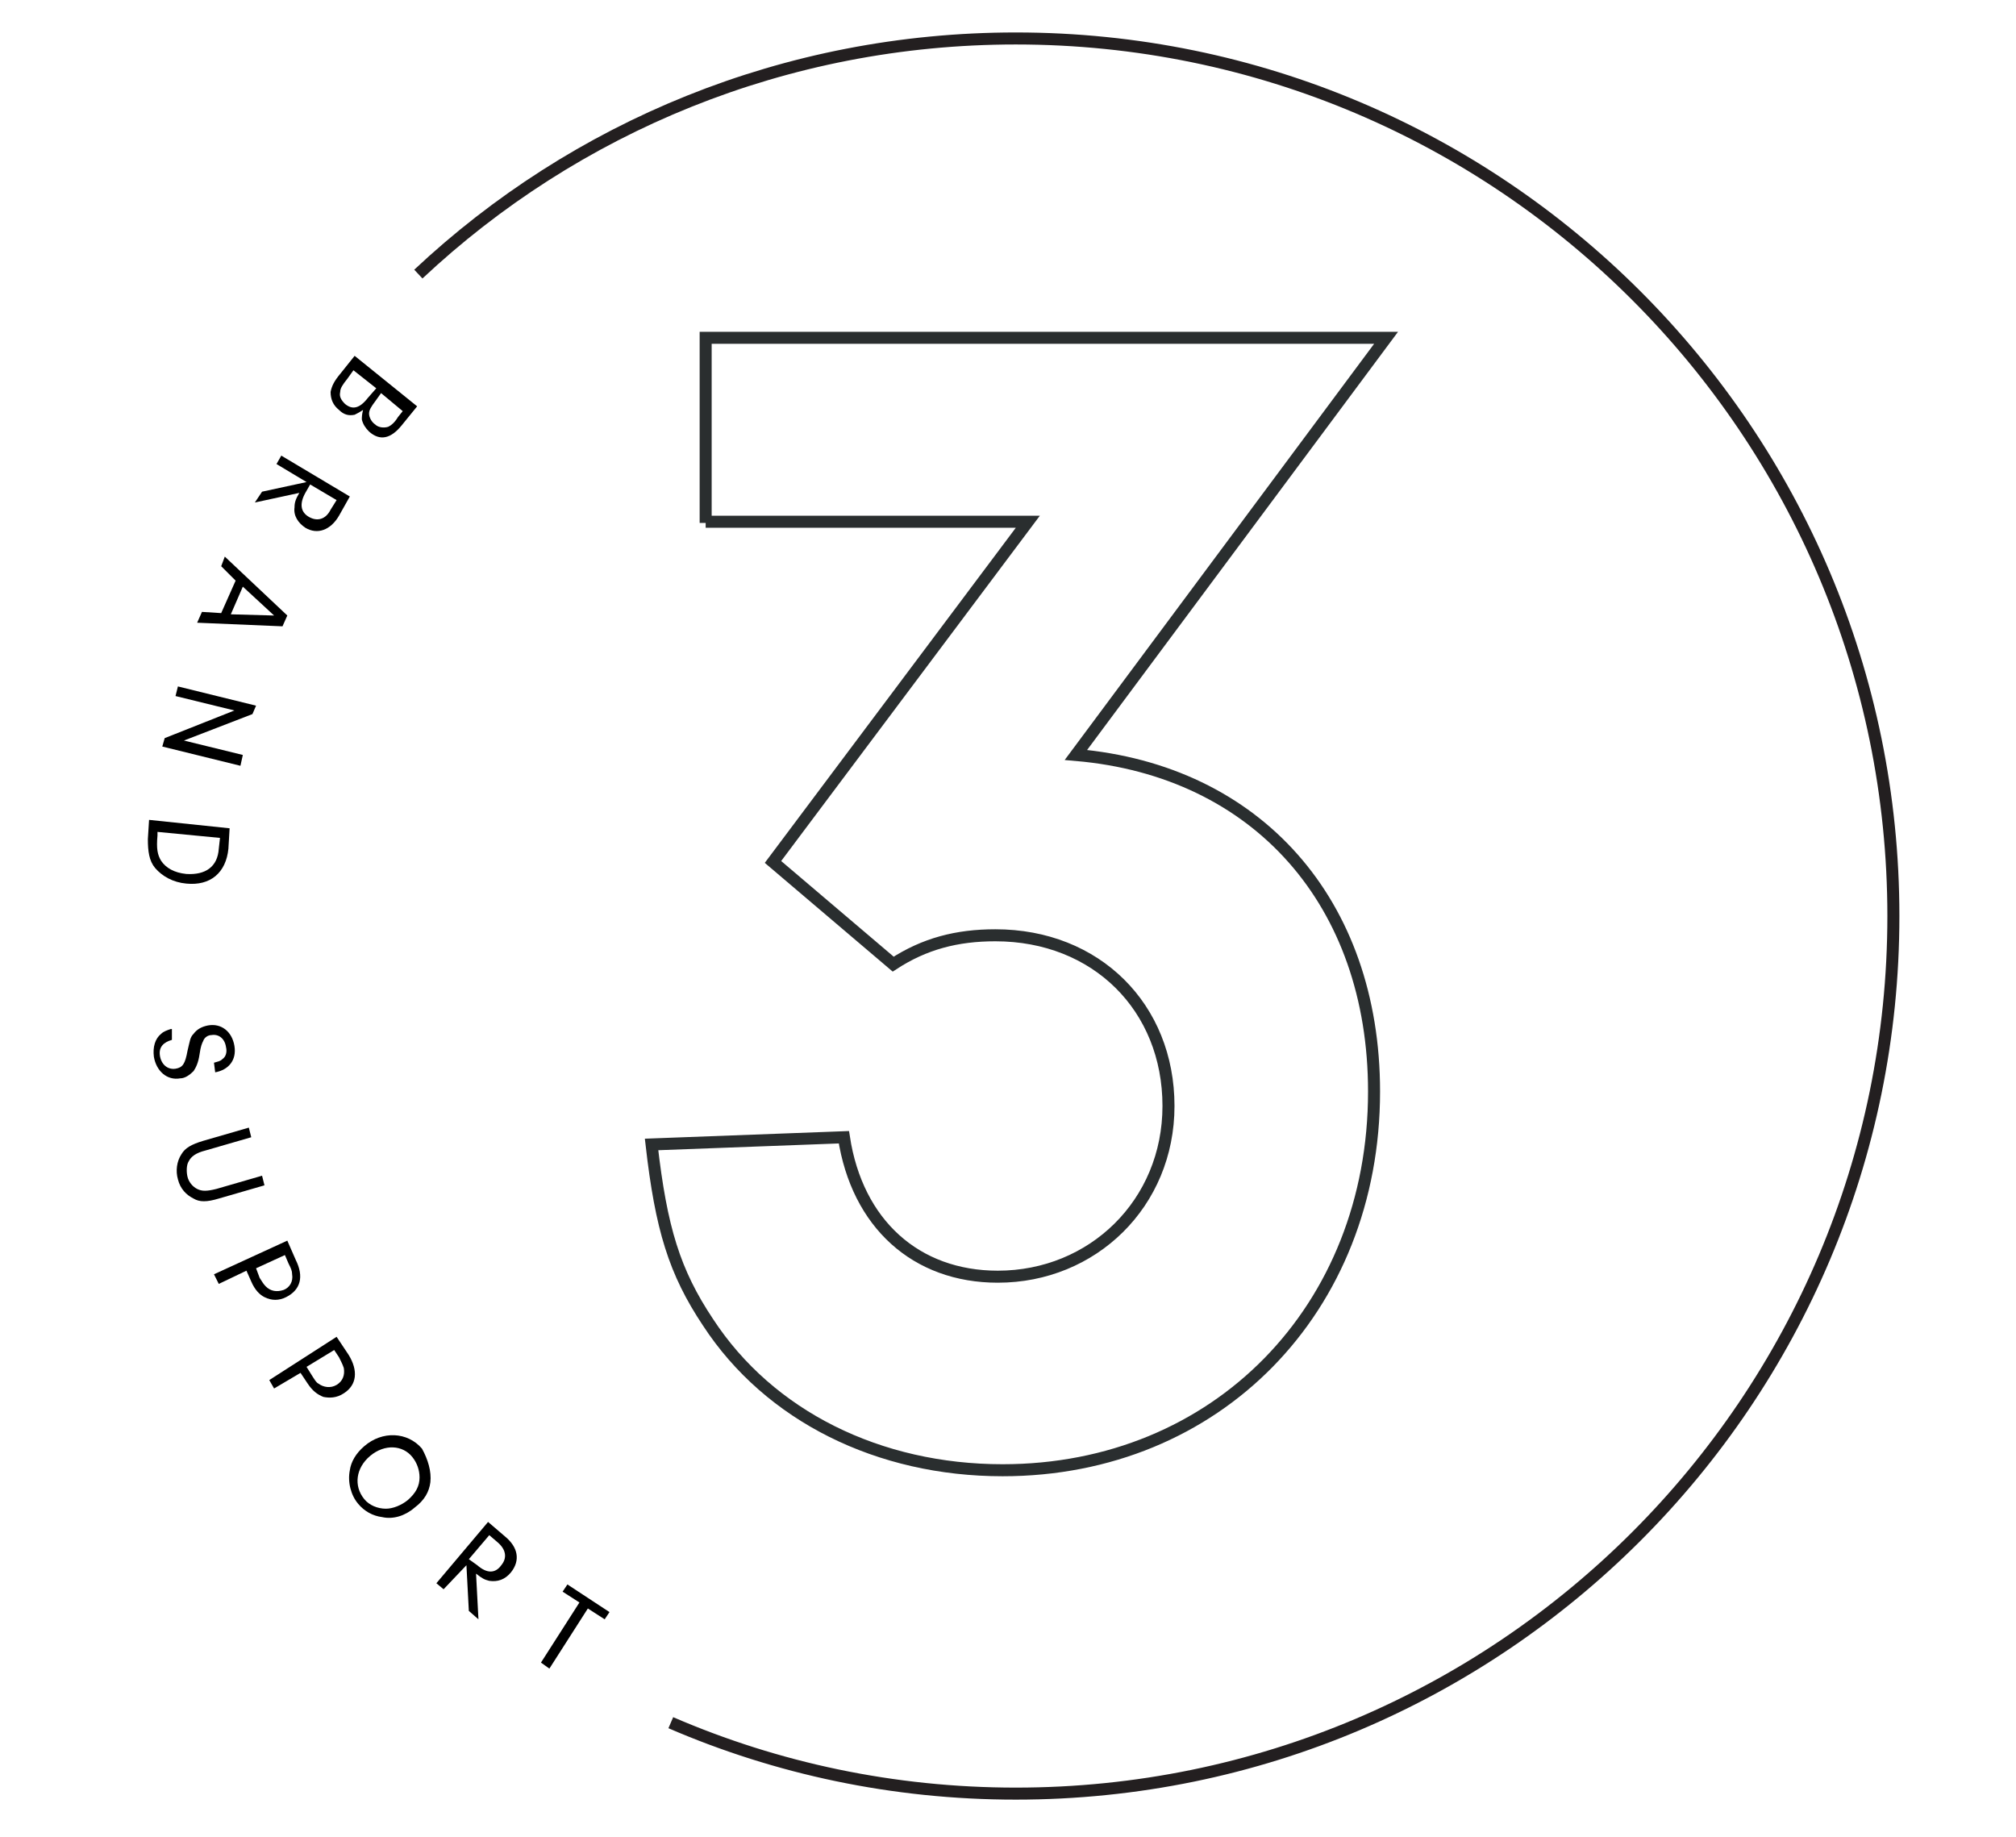 <?xml version="1.0" encoding="utf-8"?>
<!-- Generator: Adobe Illustrator 22.0.1, SVG Export Plug-In . SVG Version: 6.00 Build 0)  -->
<svg version="1.1" id="Layer_1" xmlns="http://www.w3.org/2000/svg" xmlns:xlink="http://www.w3.org/1999/xlink" x="0px" y="0px"
	 viewBox="0 0 167.7 152.8" style="enable-background:new 0 0 167.7 152.8;" xml:space="preserve">
<style type="text/css">
	.st0{fill:none;stroke:#2A2E2F;stroke-miterlimit:10;}
	.st1{fill:none;stroke:#231F20;stroke-miterlimit:10;}
</style>
<g>
	<g>
		<path class="st0" d="M58.7,43.5V28.1h56.6L89.5,62.8c15.1,1.3,24.8,12.3,24.8,28c0,18.1-13.1,31.5-30.9,31.5
			c-10.3,0-19.4-4.5-24.5-12.3c-2.8-4.2-3.9-7.8-4.7-14.8l16-0.6c1.1,7.2,6,11.6,12.8,11.6c7.9,0,14.2-6.1,14.2-14.2
			c0-8.2-6-14.2-14.4-14.2c-3.2,0-5.9,0.7-8.5,2.4l-10-8.5l21.2-28.3H58.7z"/>
	</g>
	<g>
		<g>
			<path d="M33.4,35.4c-0.9,1.1-1.8,1.3-2.7,0.5c-0.3-0.3-0.5-0.6-0.6-1c0-0.2,0-0.4,0.1-0.8c-0.3,0.2-0.5,0.3-0.7,0.4
				c-0.5,0.1-0.9,0-1.3-0.4c-0.5-0.4-0.7-0.9-0.7-1.5c0.1-0.5,0.3-0.9,0.8-1.5l1.2-1.5l5.2,4.2L33.4,35.4z M29.4,30.8l-0.5,0.7
				c-0.4,0.5-0.6,0.8-0.6,1.1c-0.1,0.4,0.1,0.7,0.4,1c0.6,0.5,1.2,0.4,1.9-0.5l0.7-0.8L29.4,30.8z M31.7,32.7l-0.5,0.7
				c-0.3,0.4-0.5,0.7-0.5,1c0,0.3,0.2,0.7,0.5,0.9c0.3,0.3,0.8,0.3,1.1,0.2c0.2-0.1,0.5-0.3,0.8-0.8l0.4-0.5L31.7,32.7z"/>
			<path d="M23,38.6l0.4-0.7l5.7,3.4l-0.9,1.6c-0.7,1.2-1.8,1.6-2.8,1c-0.6-0.4-1-1-0.9-1.7c0-0.4,0.1-0.7,0.4-1.2l-3.7,0.8l0.6-0.9
				l3.7-0.8L23,38.6z M25.4,41c-0.5,0.9-0.4,1.6,0.3,2c0.7,0.4,1.4,0.2,1.8-0.6l0.5-0.8l-2.2-1.3L25.4,41z"/>
			<path d="M19.6,48.3l-1.2-1.2l0.3-0.8l5.2,4.9l-0.4,0.9l-7.1-0.3l0.4-0.9l1.6,0.1L19.6,48.3z M22.8,51.2l-2.6-2.4l-1,2.3
				L22.8,51.2z"/>
			<path d="M14.6,57.9l0.2-0.8l6.5,1.6L21,59.4l-5.7,2.2l4.9,1.2L20,63.7l-6.5-1.6l0.2-0.7l5.8-2.3L14.6,57.9z"/>
			<path d="M19.1,68.9L19,70.6c-0.2,2-1.5,3.1-3.5,2.9c-1.1-0.1-2-0.6-2.6-1.3c-0.5-0.6-0.6-1.4-0.6-2.4l0.1-1.6L19.1,68.9z
				 M13.1,69.2l0,0.3c-0.1,1.1,0,1.6,0.3,2.1c0.4,0.6,1.1,1,2.1,1.1c1.6,0.1,2.6-0.6,2.7-2.1l0.1-0.9L13.1,69.2z"/>
			<path d="M14.3,86.5c-0.7,0.2-1.1,0.6-1,1.3c0.1,0.7,0.6,1.2,1.3,1.1c0.6-0.1,0.8-0.4,1-1.5c0.2-0.8,0.2-1.1,0.5-1.4
				c0.3-0.4,0.7-0.6,1.2-0.7c1.1-0.2,2,0.5,2.2,1.7c0.2,1.2-0.5,2-1.6,2.2l-0.1-0.8c0.3-0.1,0.5-0.1,0.7-0.3c0.3-0.2,0.4-0.6,0.3-1
				c-0.1-0.7-0.6-1.1-1.2-1c-0.3,0-0.6,0.2-0.7,0.5c-0.1,0.2-0.2,0.4-0.3,1.1c-0.1,0.7-0.3,1.1-0.5,1.4c-0.3,0.3-0.7,0.6-1.1,0.6
				c-1.1,0.2-2-0.6-2.2-1.8c-0.1-0.8,0.1-1.5,0.6-1.9c0.2-0.2,0.5-0.3,0.8-0.4l0.1,0L14.3,86.5z"/>
			<path d="M17.1,95.7c-0.8,0.2-1.2,0.5-1.4,0.9c-0.2,0.3-0.2,0.9-0.1,1.3c0.1,0.4,0.4,0.8,0.8,1c0.4,0.2,0.8,0.2,1.6,0l3.8-1.1
				l0.2,0.8l-3.8,1.1c-1,0.3-1.6,0.3-2.1,0c-0.6-0.3-1.1-0.8-1.3-1.6c-0.2-0.7-0.1-1.5,0.3-2.1c0.3-0.5,0.8-0.8,1.8-1.1l3.8-1.1
				l0.2,0.8L17.1,95.7z"/>
			<path d="M18.2,106.8l-0.4-0.8l6.1-2.8l0.7,1.6c0.7,1.4,0.4,2.5-0.8,3.1c-0.6,0.3-1.2,0.3-1.8,0c-0.4-0.2-0.8-0.6-1.1-1.3
				l-0.4-0.9L18.2,106.8z M21.6,106.3c0.2,0.3,0.3,0.5,0.5,0.7c0.4,0.4,0.9,0.5,1.5,0.3c0.5-0.2,0.8-0.7,0.7-1.3
				c0-0.3-0.1-0.5-0.3-0.9l-0.3-0.7l-2.4,1.1L21.6,106.3z"/>
			<path d="M22.8,115.5l-0.4-0.7l5.6-3.6l1,1.5c0.8,1.3,0.7,2.5-0.4,3.2c-0.6,0.4-1.2,0.4-1.7,0.3c-0.5-0.2-0.9-0.5-1.3-1.1
				l-0.6-0.9L22.8,115.5z M26,114.5c0.2,0.3,0.3,0.5,0.5,0.6c0.4,0.3,1,0.4,1.5,0.1s0.7-0.8,0.6-1.4c-0.1-0.3-0.2-0.5-0.4-0.9
				l-0.4-0.6l-2.3,1.4L26,114.5z"/>
			<path d="M35.8,123.3c-0.1,0.8-0.5,1.5-1.3,2.1c-0.8,0.7-1.8,1-2.7,0.8c-0.8-0.1-1.5-0.5-2-1.1c-0.6-0.7-0.9-1.8-0.7-2.8
				c0.1-0.7,0.5-1.4,1.2-2c1.5-1.3,3.6-1.2,4.8,0.2C35.6,121.4,35.9,122.4,35.8,123.3z M30.8,121.1c-1.2,1-1.4,2.5-0.5,3.6
				c0.4,0.5,1.1,0.8,1.8,0.8c0.6,0,1.3-0.3,1.8-0.7c0.7-0.6,1-1.2,1-1.9c0-0.6-0.2-1.2-0.6-1.7C33.5,120.2,32,120.1,30.8,121.1z"/>
			<path d="M36.9,132.2l-0.6-0.5l4.3-5.1l1.4,1.2c1.1,0.9,1.3,2,0.5,3c-0.5,0.6-1.1,0.8-1.8,0.7c-0.4-0.1-0.6-0.2-1.1-0.6l0.2,3.8
				l-0.8-0.7l-0.2-3.8L36.9,132.2z M39.7,130.2c0.8,0.7,1.5,0.7,2,0c0.5-0.6,0.4-1.3-0.3-1.9l-0.7-0.6l-1.7,2L39.7,130.2z"/>
			<path d="M45.7,138.8l-0.7-0.5l3.2-5l-1.4-0.9l0.4-0.6l3.5,2.3l-0.4,0.6l-1.4-0.9L45.7,138.8z"/>
		</g>
	</g>
	<path class="st1" d="M55.8,143.3c8.8,3.8,18.5,5.9,28.7,5.9c40.3,0,73-32.7,73-73s-32.7-73-73-73c-19.2,0-36.7,7.4-49.7,19.6"/>
</g>
</svg>
